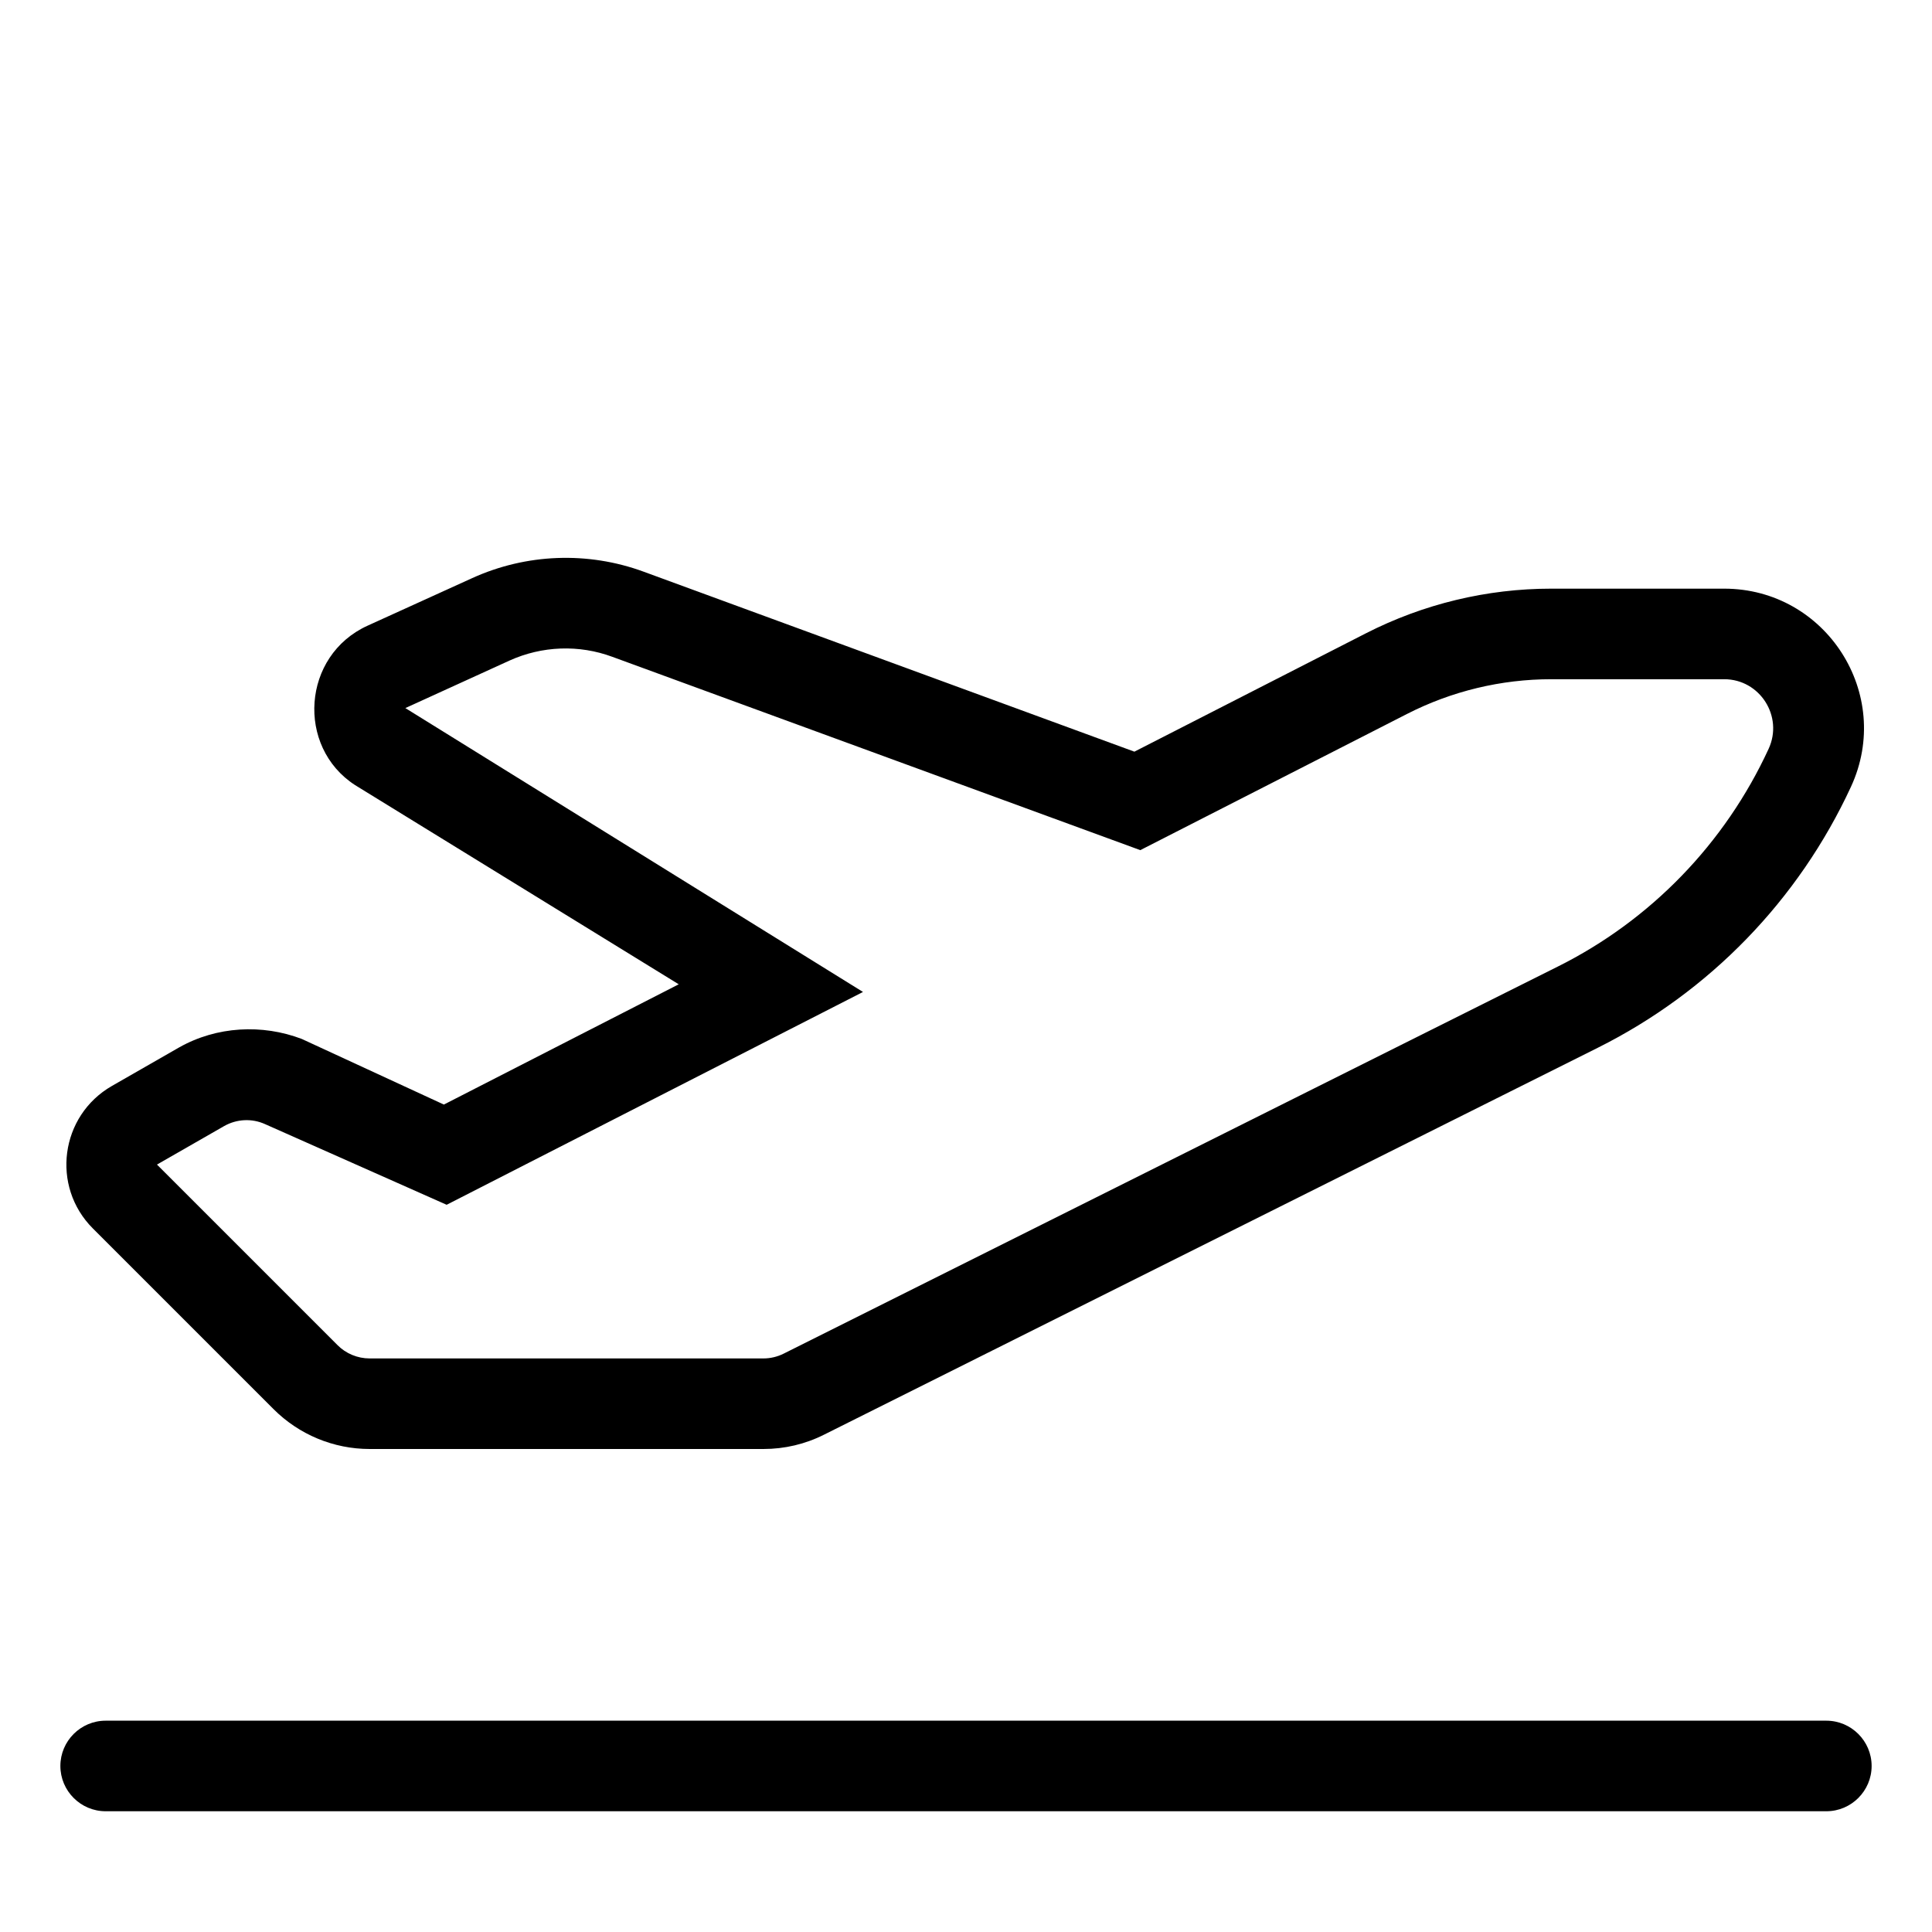 <svg width="32" height="32" viewBox="0 0 32 32" fill="none" xmlns="http://www.w3.org/2000/svg">
<path d="M18.789 12.45L22.623 10.49C23.575 10.004 24.625 9.75 25.694 9.75H28.558C30.245 9.75 31.366 11.498 30.658 13.031C29.791 14.906 28.314 16.43 26.467 17.353L13.652 23.761C13.338 23.92 12.995 24 12.644 24H6.123C5.524 24 4.952 23.761 4.53 23.339L1.539 20.348C0.84 19.65 0.996 18.478 1.855 17.986L2.968 17.348C3.59 16.997 4.344 16.959 4.998 17.208L7.352 18.295L11.242 16.303L5.88 13.003C4.903 12.37 5 10.856 6.091 10.362L7.82 9.576C8.716 9.168 9.738 9.13 10.661 9.469L18.789 12.45ZM6.714 11.728L14.294 16.43L7.398 19.955L4.39 18.619C4.171 18.52 3.92 18.534 3.713 18.651L2.6 19.289L5.591 22.28C5.73 22.42 5.922 22.5 6.123 22.5H12.644C12.761 22.5 12.878 22.472 12.981 22.42L25.797 16.012C27.339 15.244 28.572 13.969 29.294 12.403C29.542 11.864 29.148 11.25 28.558 11.25H25.694C24.864 11.25 24.044 11.447 23.303 11.826L18.887 14.081L10.145 10.88C9.592 10.674 8.978 10.697 8.439 10.941L6.714 11.728ZM30.25 28.5C30.663 28.5 31 28.837 31 29.25C31 29.663 30.663 30 30.25 30H1.75C1.336 30 1 29.663 1 29.25C1 28.837 1.336 28.5 1.75 28.5H30.25Z" fill="black"/>
</svg>
